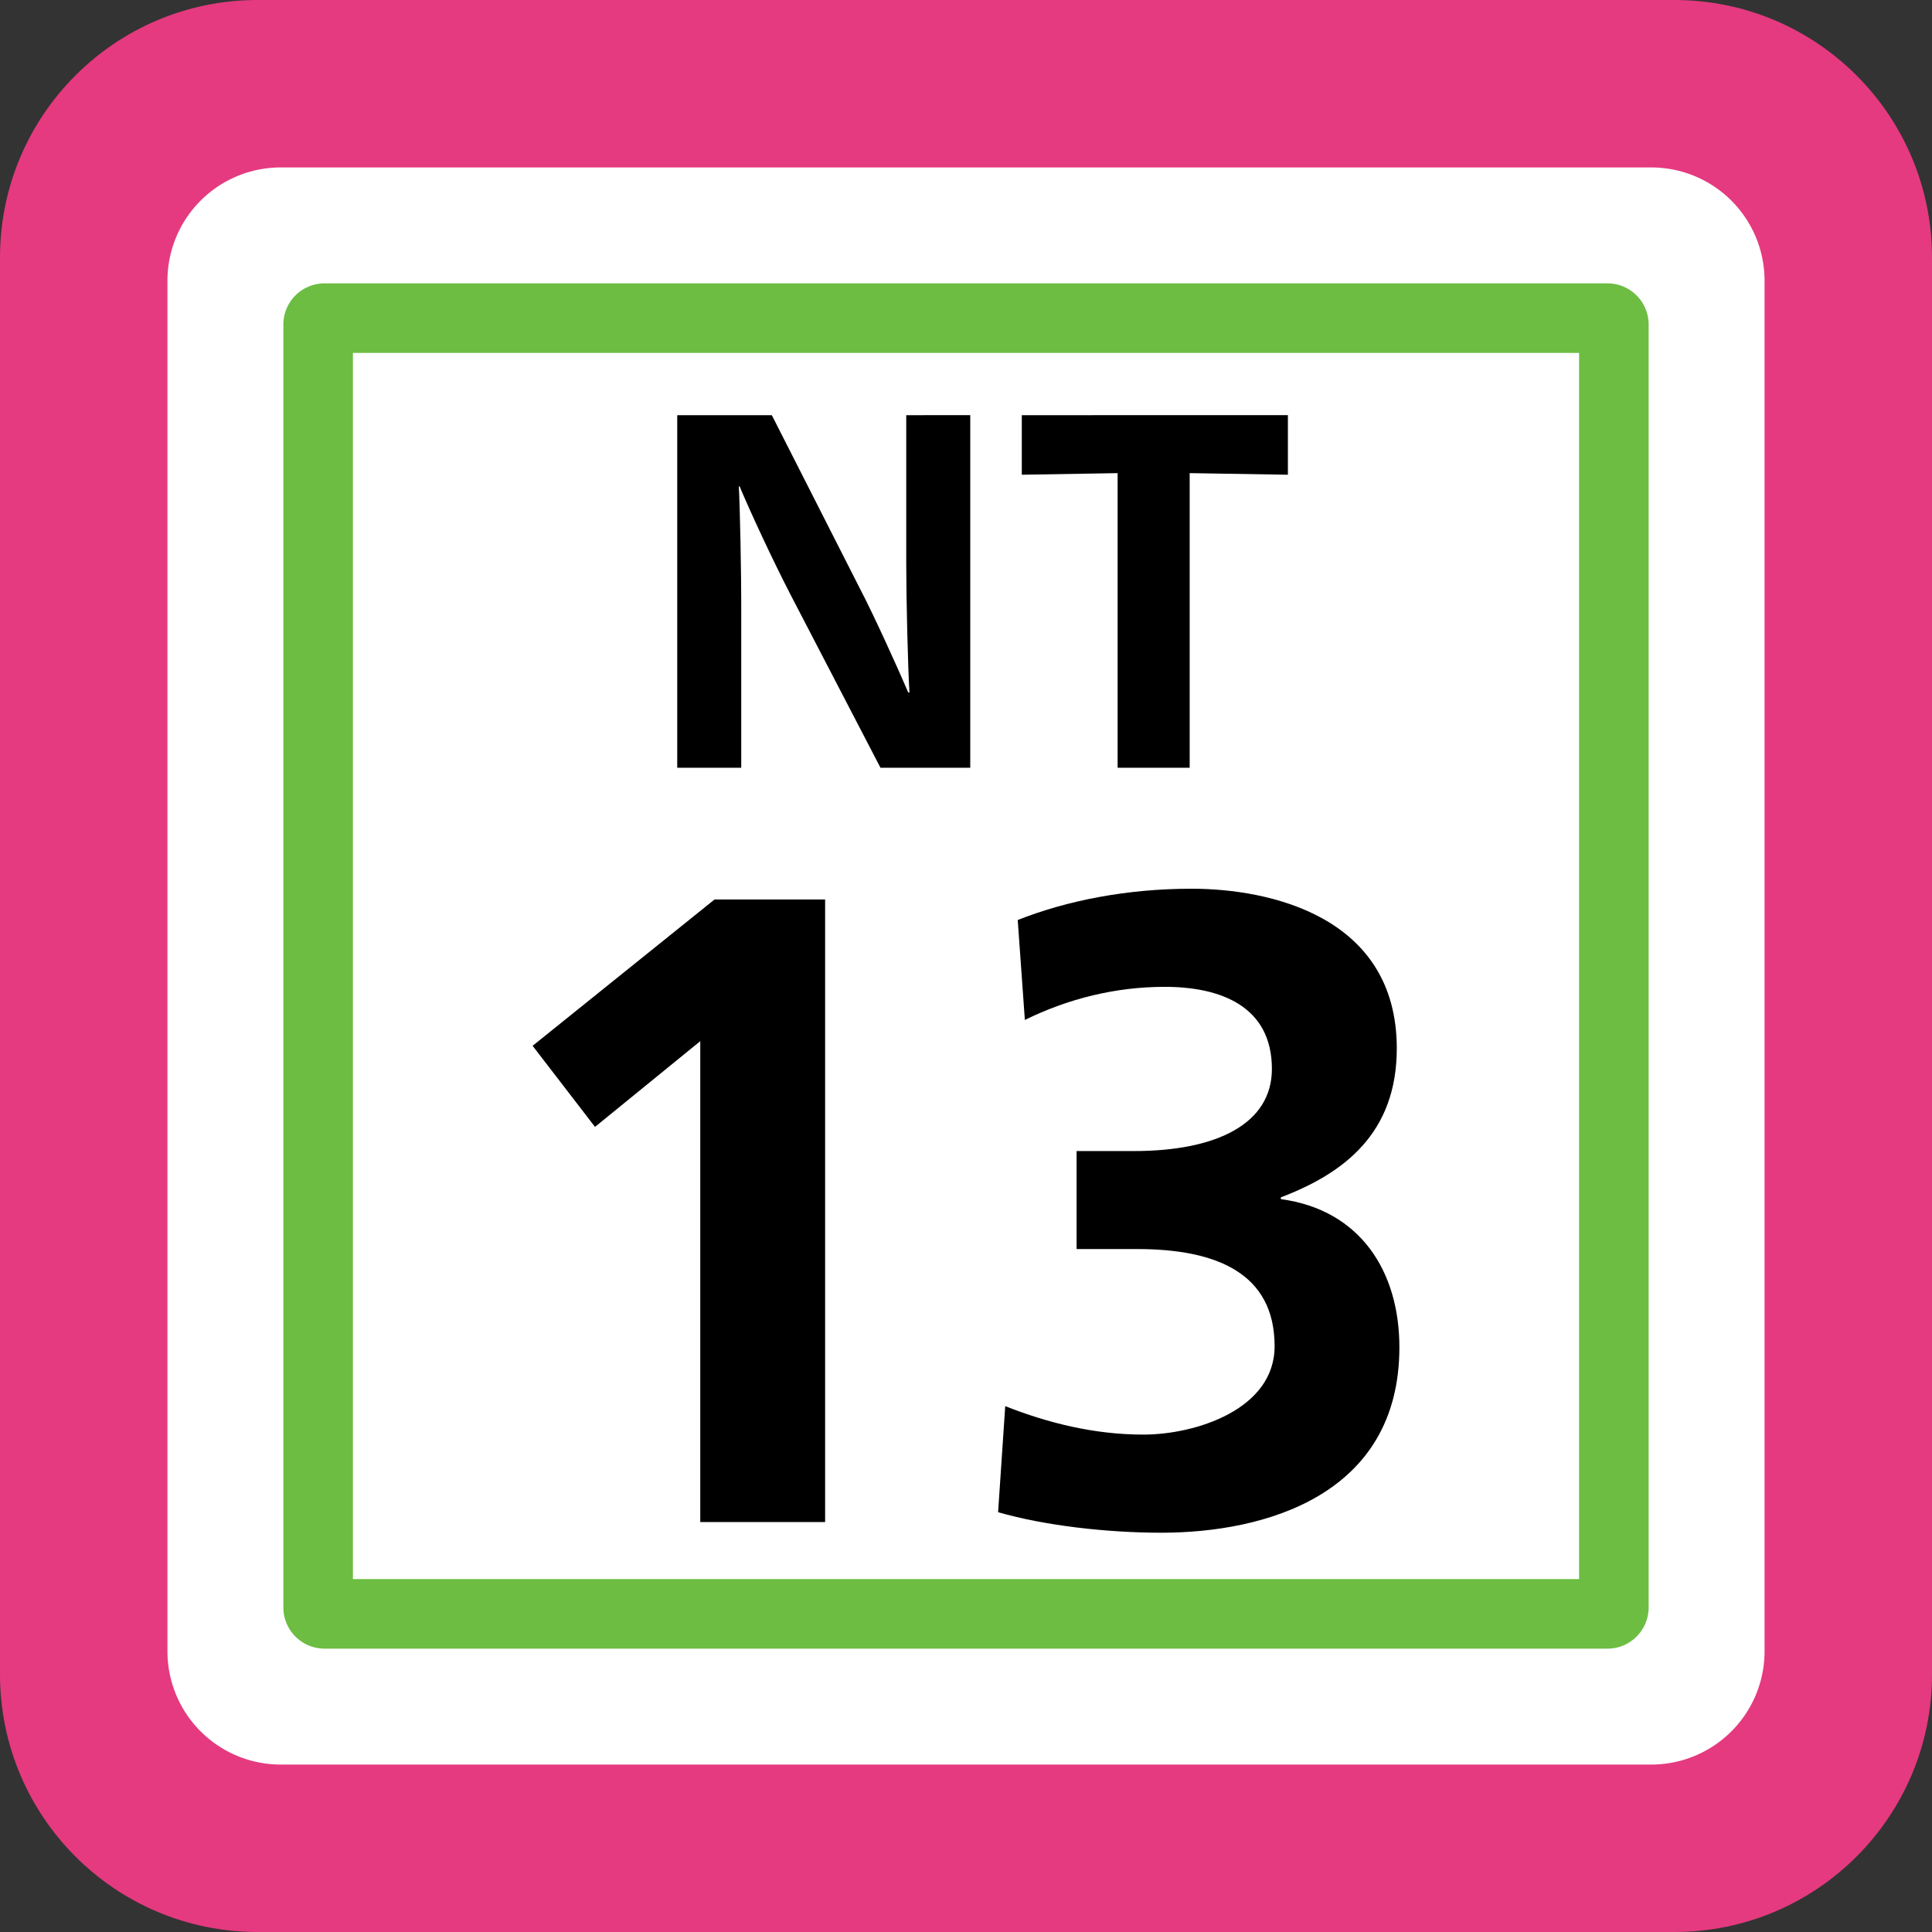 <svg xmlns="http://www.w3.org/2000/svg" xmlns:xlink="http://www.w3.org/1999/xlink" width="75" height="75"><rect width="100%" height="100%" fill="#333333" stroke="none"/><defs><clipPath id="b"><path d="M3 .5h13v25H3Zm0 0"/></clipPath><clipPath id="c"><path d="M21 .5h17v25H21Zm0 0"/></clipPath><clipPath id="a"><path d="M0 0h41v26H0z"/></clipPath><clipPath id="d"><path d="M0 0h75v75H0z"/></clipPath><path id="e" d="M1.64 0h2.485v-6.39c0-1.173-.047-3.688-.094-4.532h.032c.375.906 1.28 2.86 1.984 4.219L9.53 0h3.485v-13.687H10.53v5.75c0 1.375.063 4.015.125 5.015h-.047c-.406-.953-1.343-3.015-1.859-4l-3.437-6.765H1.64Zm0 0"/><path id="f" d="M4.078 0h2.797v-11.437l3.813.062v-2.312H.358v2.312l3.72-.062Zm0 0"/><g id="g" clip-path="url(#a)"><g clip-path="url(#b)"><path d="M10.738.918h4.293v24.168h-4.847V6.418L6.098 9.746 3.676 6.598l7.062-5.68"/></g><g clip-path="url(#c)"><path d="M22.023 20.586c1.66.656 3.461 1.105 5.364 1.105 2.008 0 5.093-.968 5.093-3.43 0-2.835-2.253-3.773-5.335-3.773h-2.352v-3.804h2.219c3.25 0 5.363-1.075 5.363-3.188 0-2.422-1.973-3.187-4.156-3.187-1.903 0-3.739.453-5.434 1.285l-.277-3.88C24.445.95 26.766.5 29.258.5c2.976 0 7.965 1.04 7.965 6.2 0 3.288-2.043 4.847-4.5 5.78v.07c3.082.415 4.601 2.805 4.601 5.75 0 5.747-5.226 7.2-9.242 7.2-2.113 0-4.539-.277-6.336-.797l.277-4.117"/></g></g><g id="h" clip-path="url(#d)"><path fill="#E53A7F" d="M0 65V10C0 4.477 4.477 0 10 0h55c5.523 0 10 4.477 10 10v55c0 5.523-4.477 10-10 10H10C4.477 75 0 70.523 0 65Zm0 0"/><path fill="#FFF" d="M6.5 64.102V10.898A4.399 4.399 0 0 1 10.902 6.5h53.2a4.398 4.398 0 0 1 4.398 4.398v53.204a4.398 4.398 0 0 1-4.398 4.398h-53.2A4.399 4.399 0 0 1 6.5 64.102Zm0 0"/><path fill="#6CBD42" d="M11 62.398V12.602A1.6 1.6 0 0 1 12.602 11h49.8c.883 0 1.598.715 1.598 1.602v49.796c0 .887-.715 1.602-1.598 1.602h-49.8A1.599 1.599 0 0 1 11 62.398Zm0 0"/><path fill="#FFF" d="M13.7 61.3V13.7h47.6v47.6Zm0 0"/><use xlink:href="#e" x="24.65" y="29.804"/><use xlink:href="#f" x="39.308" y="29.804"/><use xlink:href="#g" transform="translate(17 34)"/></g></defs><use xlink:href="#h"/></svg>